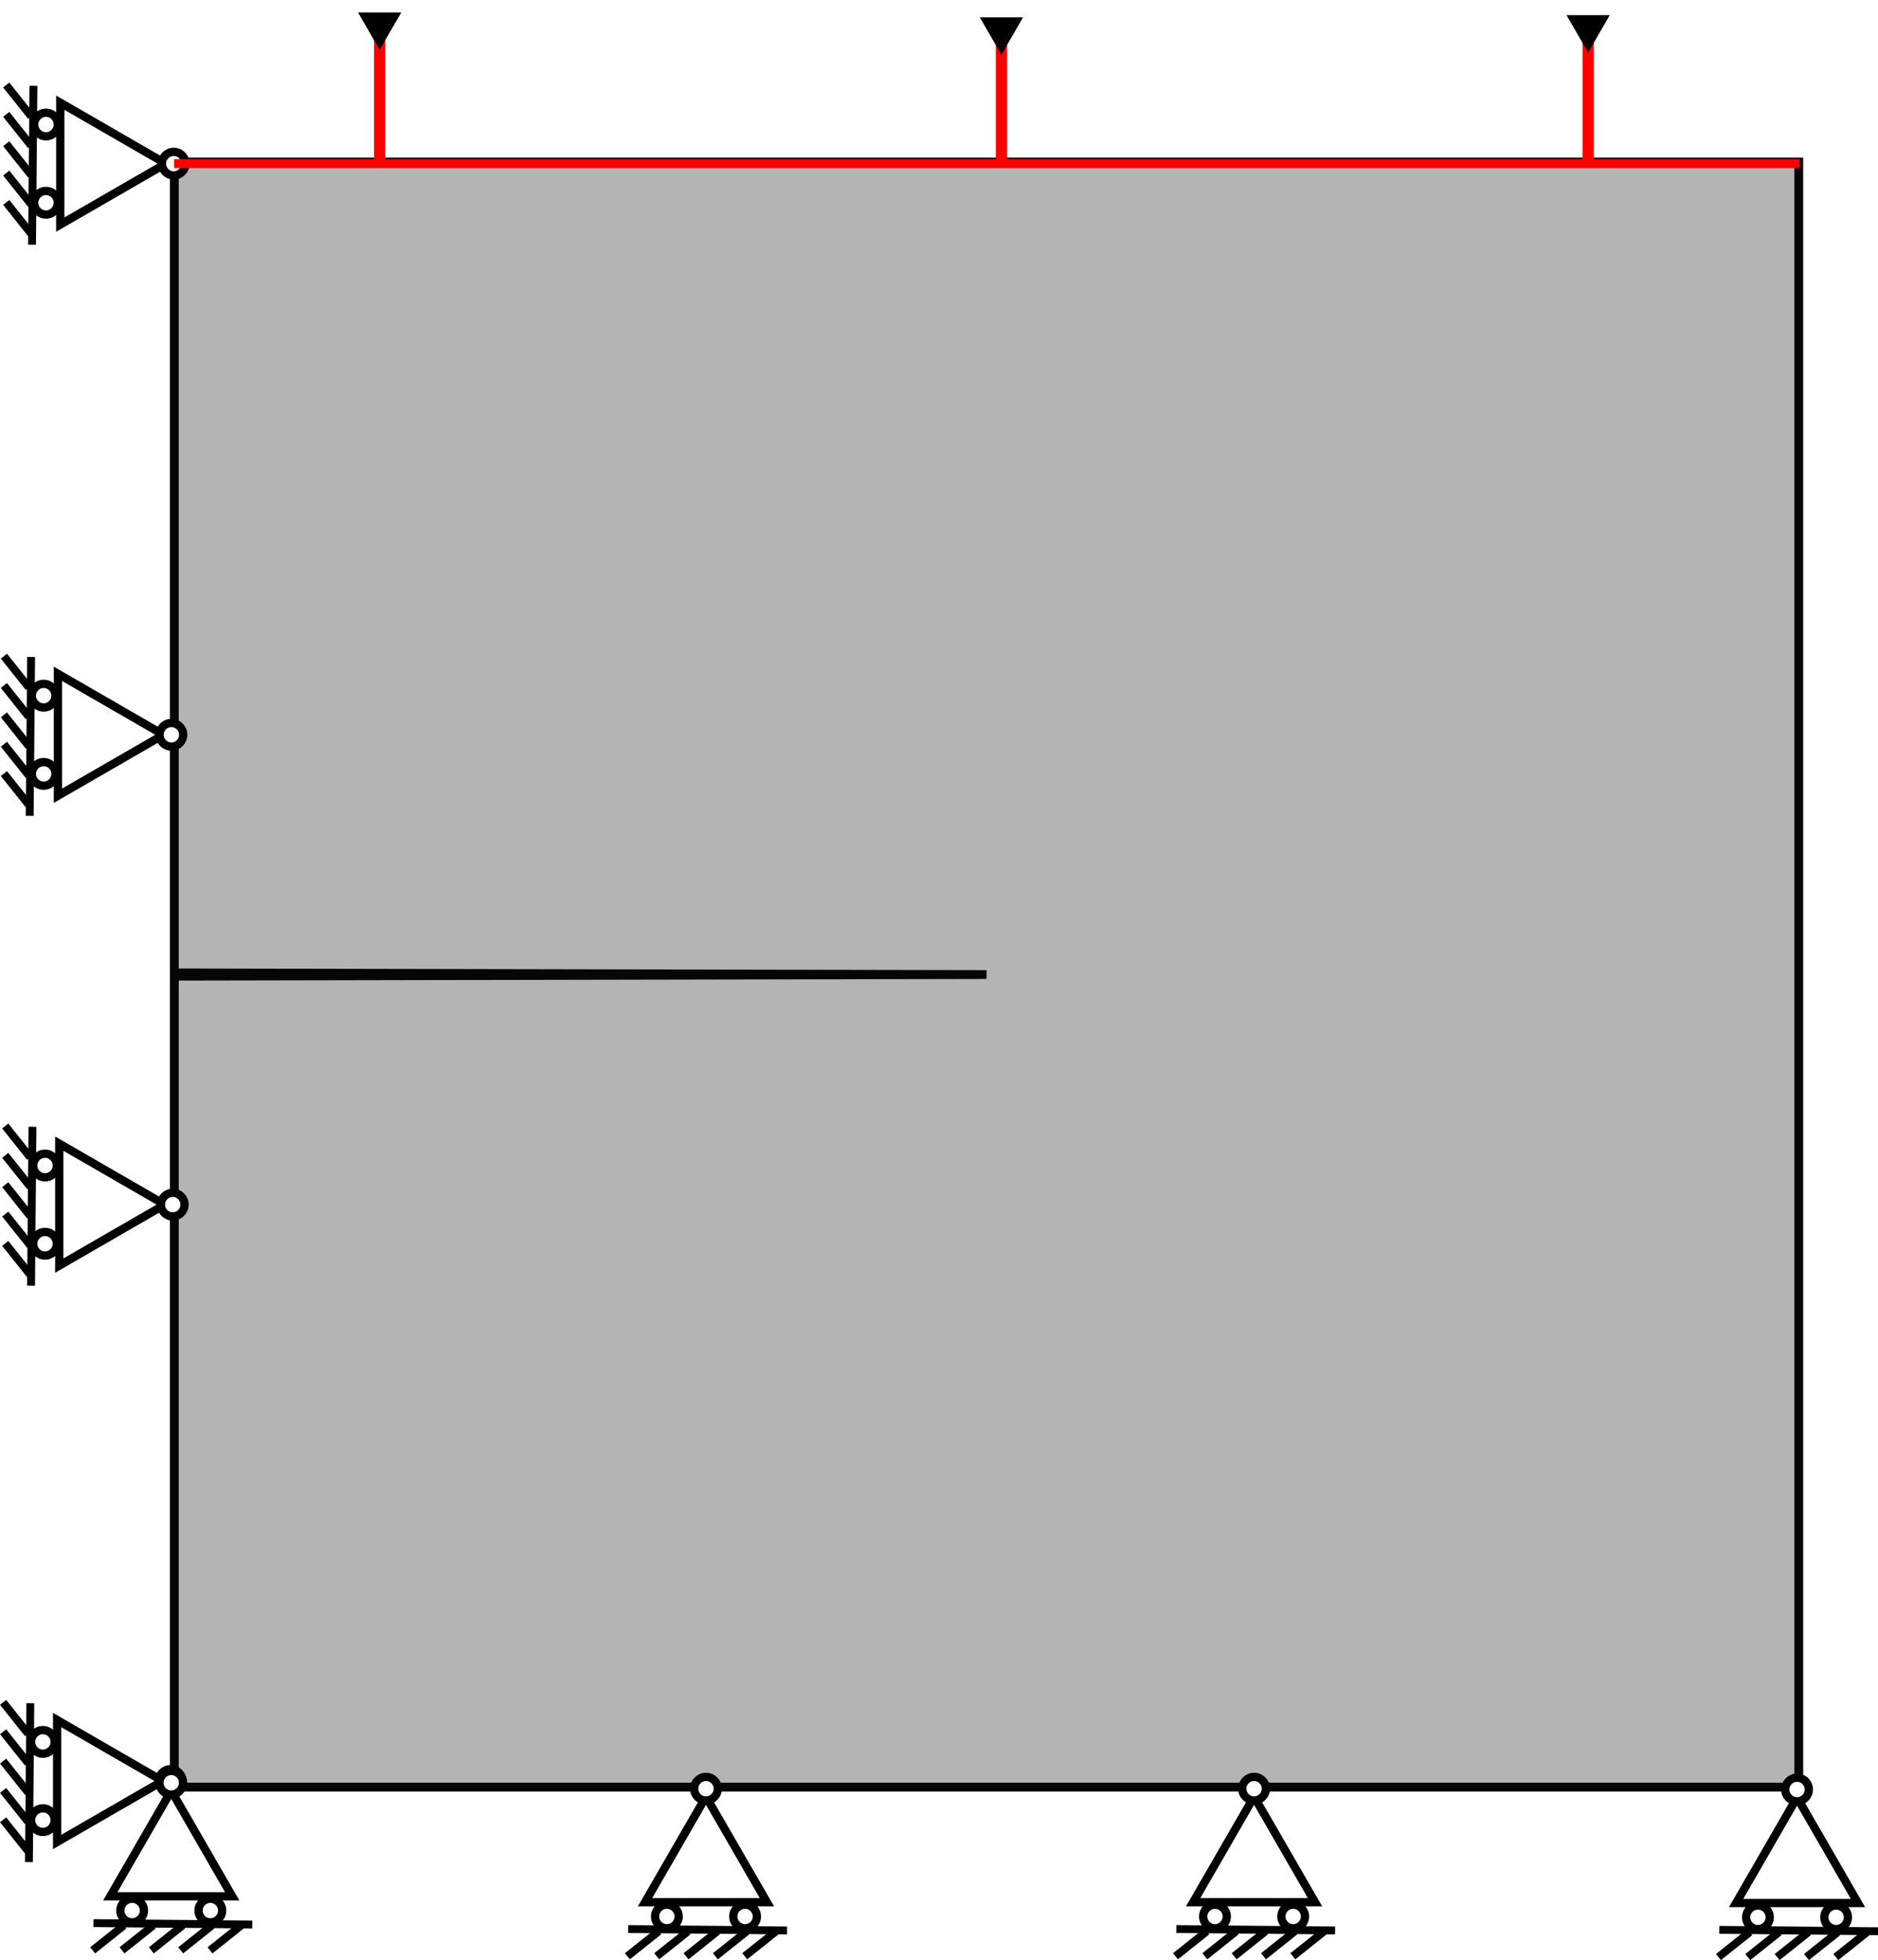 <?xml version="1.0" encoding="UTF-8" standalone="no"?>
<svg
   width="835.253pt"
   height="871.417pt"
   viewBox="0 0 835.253 871.417"
   version="1.1"
   id="svg40"
   sodipodi:docname="phasefield-static-geo.svg"
   inkscape:version="1.2.2 (b0a8486541, 2022-12-01)"
   xmlns:inkscape="http://www.inkscape.org/namespaces/inkscape"
   xmlns:sodipodi="http://sodipodi.sourceforge.net/DTD/sodipodi-0.dtd"
   xmlns="http://www.w3.org/2000/svg"
   xmlns:svg="http://www.w3.org/2000/svg"
   xmlns:rdf="http://www.w3.org/1999/02/22-rdf-syntax-ns#"
   xmlns:cc="http://creativecommons.org/ns#"
   xmlns:dc="http://purl.org/dc/elements/1.1/">
  <sodipodi:namedview
     id="namedview42"
     pagecolor="#ffffff"
     bordercolor="#666666"
     borderopacity="1.0"
     inkscape:showpageshadow="2"
     inkscape:pageopacity="0.0"
     inkscape:pagecheckerboard="0"
     inkscape:deskcolor="#d1d1d1"
     inkscape:document-units="pt"
     showgrid="true"
     inkscape:zoom="0.63305709"
     inkscape:cx="259.06036"
     inkscape:cy="565.50982"
     inkscape:window-width="2560"
     inkscape:window-height="1371"
     inkscape:window-x="0"
     inkscape:window-y="0"
     inkscape:window-maximized="1"
     inkscape:current-layer="g38">
    <inkscape:grid
       type="xygrid"
       id="grid9425"
       originx="-366.469"
       originy="-99.916" />
  </sodipodi:namedview>
  <title
     id="title2">phasefield-static-geo</title>
  <desc
     id="desc4">
Creator: GL2PS 1.4.2, (C) 1999-2020 C. Geuzaine
For: Gmsh
CreationDate: Fri Sep 22 17:29:30 2023
</desc>
  <defs
     id="defs6">
    <marker
       style="overflow:visible"
       id="TriangleStart"
       refX="0"
       refY="0"
       orient="auto-start-reverse"
       inkscape:stockid="TriangleStart"
       markerWidth="3.324"
       markerHeight="3.843"
       viewBox="0 0 5.324 6.155"
       inkscape:isstock="true"
       inkscape:collect="always"
       preserveAspectRatio="xMidYMid">
      <path
         transform="scale(0.5)"
         style="fill:context-stroke;fill-rule:evenodd;stroke:context-stroke;stroke-width:1pt"
         d="M 5.77,0 -2.88,5 V -5 Z"
         id="path135" />
    </marker>
    <marker
       style="overflow:visible"
       id="TriangleStart-7"
       refX="0"
       refY="0"
       orient="auto-start-reverse"
       inkscape:stockid="TriangleStart"
       markerWidth="3.324"
       markerHeight="3.843"
       viewBox="0 0 5.324 6.155"
       inkscape:isstock="true"
       inkscape:collect="always"
       preserveAspectRatio="xMidYMid">
      <path
         transform="scale(0.5)"
         style="fill:context-stroke;fill-rule:evenodd;stroke:context-stroke;stroke-width:1pt"
         d="M 5.77,0 -2.88,5 V -5 Z"
         id="path135-2" />
    </marker>
    <marker
       style="overflow:visible"
       id="TriangleStart-6"
       refX="0"
       refY="0"
       orient="auto-start-reverse"
       inkscape:stockid="TriangleStart"
       markerWidth="3.324"
       markerHeight="3.843"
       viewBox="0 0 5.324 6.155"
       inkscape:isstock="true"
       inkscape:collect="always"
       preserveAspectRatio="xMidYMid">
      <path
         transform="scale(0.5)"
         style="fill:context-stroke;fill-rule:evenodd;stroke:context-stroke;stroke-width:1pt"
         d="M 5.77,0 -2.88,5 V -5 Z"
         id="path135-1" />
    </marker>
  </defs>
  <g
     id="g38"
     transform="translate(-366.469,-99.916)">
    <polyline
       fill="none"
       stroke="#0000ff"
       stroke-width="2"
       stroke-linecap="butt"
       stroke-linejoin="miter"
       points="446.643,882.857 1182.36,882.857 1182.36,515 1182.36,147.143 446.643,147.143 446.643,514.264 814.5,515 446.643,515.736 446.643,882.857"
       id="polyline24"
       style="fill:#b4b4b4;fill-opacity:1;stroke:#060606;stroke-width:4;stroke-dasharray:none;stroke-opacity:1"
       transform="matrix(0.982,0,0,0.982,5.404,27.428)" />
    <g
       id="g4256"
       transform="matrix(1.749,0,0,1.749,177.876,-258.842)">
      <g
         id="g2882"
         transform="translate(-58.667,88.9)">
        <path
           sodipodi:type="star"
           style="fill:none;stroke:#000000;stroke-width:2.1;stroke-dasharray:none;stroke-opacity:1"
           id="path510"
           inkscape:flatsided="false"
           sodipodi:sides="3"
           sodipodi:cx="153.02002"
           sodipodi:cy="64.125938"
           sodipodi:r1="17.89472"
           sodipodi:r2="8.94736"
           sodipodi:arg1="0"
           sodipodi:arg2="1.0471976"
           inkscape:rounded="0"
           inkscape:randomized="0"
           d="M 170.915,64.126 157.494,71.875 144.073,79.623 V 64.126 48.629 l 13.421,7.749 z"
           inkscape:transform-center-x="-4.4736798"
           transform="translate(37.746,93.69)" />
        <circle
           style="fill:#ffffff;fill-opacity:1;stroke:#000000;stroke-width:2.1;stroke-dasharray:none;stroke-opacity:1"
           id="path1347"
           cx="210.674"
           cy="157.816"
           r="3.001" />
        <g
           id="g2875"
           transform="translate(7.5,-0.545)">
          <circle
             style="fill:#ffffff;fill-opacity:1;stroke:#000000;stroke-width:2.1;stroke-dasharray:none;stroke-opacity:1"
             id="path1347-7"
             cx="170.694"
             cy="168.303"
             r="3.001" />
          <circle
             style="fill:#ffffff;fill-opacity:1;stroke:#000000;stroke-width:2.1;stroke-dasharray:none;stroke-opacity:1"
             id="path1347-7-5"
             cx="170.694"
             cy="148.418"
             r="3.001" />
        </g>
      </g>
      <g
         id="g4241"
         transform="translate(18,-7.5)">
        <path
           style="fill:none;stroke:#000000;stroke-width:2;stroke-linecap:butt;stroke-linejoin:miter;stroke-dasharray:none;stroke-opacity:1"
           d="m 98.332,234.439 -0.355,40.378"
           id="path3427" />
        <path
           style="fill:none;stroke:#000000;stroke-width:2;stroke-linecap:square;stroke-linejoin:miter;stroke-dasharray:none;stroke-opacity:1"
           d="m 92.037,235.012 5.089,6.387"
           id="path3429" />
        <path
           style="fill:none;stroke:#000000;stroke-width:2;stroke-linecap:square;stroke-linejoin:miter;stroke-dasharray:none;stroke-opacity:1"
           d="m 92.037,242.473 5.089,6.387"
           id="path3429-9" />
        <path
           style="fill:none;stroke:#000000;stroke-width:2;stroke-linecap:square;stroke-linejoin:miter;stroke-dasharray:none;stroke-opacity:1"
           d="m 92.037,249.934 5.089,6.387"
           id="path3429-2" />
        <path
           style="fill:none;stroke:#000000;stroke-width:2;stroke-linecap:square;stroke-linejoin:miter;stroke-dasharray:none;stroke-opacity:1"
           d="m 92.037,257.395 5.089,6.387"
           id="path3429-28" />
        <path
           style="fill:none;stroke:#000000;stroke-width:2;stroke-linecap:square;stroke-linejoin:miter;stroke-dasharray:none;stroke-opacity:1"
           d="m 92.037,264.856 5.089,6.387"
           id="path3429-97" />
      </g>
    </g>
    <g
       id="g4256-3"
       transform="matrix(1.749,0,0,1.749,176.488,460.175)">
      <g
         id="g2882-6"
         transform="translate(-58.667,88.9)">
        <path
           sodipodi:type="star"
           style="fill:none;stroke:#000000;stroke-width:2.1;stroke-dasharray:none;stroke-opacity:1"
           id="path510-7"
           inkscape:flatsided="false"
           sodipodi:sides="3"
           sodipodi:cx="153.02002"
           sodipodi:cy="64.125938"
           sodipodi:r1="17.89472"
           sodipodi:r2="8.94736"
           sodipodi:arg1="0"
           sodipodi:arg2="1.0471976"
           inkscape:rounded="0"
           inkscape:randomized="0"
           d="M 170.915,64.126 157.494,71.875 144.073,79.623 V 64.126 48.629 l 13.421,7.749 z"
           inkscape:transform-center-x="-4.4736798"
           transform="translate(37.746,93.69)" />
        <circle
           style="fill:#ffffff;fill-opacity:1;stroke:#000000;stroke-width:2.1;stroke-dasharray:none;stroke-opacity:1"
           id="path1347-5"
           cx="210.674"
           cy="157.816"
           r="3.001" />
        <g
           id="g2875-3"
           transform="translate(7.5,-0.545)">
          <circle
             style="fill:#ffffff;fill-opacity:1;stroke:#000000;stroke-width:2.1;stroke-dasharray:none;stroke-opacity:1"
             id="path1347-7-56"
             cx="170.694"
             cy="168.303"
             r="3.001" />
          <circle
             style="fill:#ffffff;fill-opacity:1;stroke:#000000;stroke-width:2.1;stroke-dasharray:none;stroke-opacity:1"
             id="path1347-7-5-2"
             cx="170.694"
             cy="148.418"
             r="3.001" />
        </g>
      </g>
      <g
         id="g4241-9"
         transform="translate(18,-7.5)">
        <path
           style="fill:none;stroke:#000000;stroke-width:2;stroke-linecap:butt;stroke-linejoin:miter;stroke-dasharray:none;stroke-opacity:1"
           d="m 98.332,234.439 -0.355,40.378"
           id="path3427-1" />
        <path
           style="fill:none;stroke:#000000;stroke-width:2;stroke-linecap:square;stroke-linejoin:miter;stroke-dasharray:none;stroke-opacity:1"
           d="m 92.037,235.012 5.089,6.387"
           id="path3429-27" />
        <path
           style="fill:none;stroke:#000000;stroke-width:2;stroke-linecap:square;stroke-linejoin:miter;stroke-dasharray:none;stroke-opacity:1"
           d="m 92.037,242.473 5.089,6.387"
           id="path3429-9-0" />
        <path
           style="fill:none;stroke:#000000;stroke-width:2;stroke-linecap:square;stroke-linejoin:miter;stroke-dasharray:none;stroke-opacity:1"
           d="m 92.037,249.934 5.089,6.387"
           id="path3429-2-9" />
        <path
           style="fill:none;stroke:#000000;stroke-width:2;stroke-linecap:square;stroke-linejoin:miter;stroke-dasharray:none;stroke-opacity:1"
           d="m 92.037,257.395 5.089,6.387"
           id="path3429-28-3" />
        <path
           style="fill:none;stroke:#000000;stroke-width:2;stroke-linecap:square;stroke-linejoin:miter;stroke-dasharray:none;stroke-opacity:1"
           d="m 92.037,264.856 5.089,6.387"
           id="path3429-97-6" />
      </g>
    </g>
    <g
       id="g4256-3-3"
       transform="matrix(0,-1.749,1.749,0,11.128,1158.322)">
      <g
         id="g2882-6-6"
         transform="translate(-58.667,88.9)">
        <path
           sodipodi:type="star"
           style="fill:none;stroke:#000000;stroke-width:2.1;stroke-dasharray:none;stroke-opacity:1"
           id="path510-7-1"
           inkscape:flatsided="false"
           sodipodi:sides="3"
           sodipodi:cx="153.02002"
           sodipodi:cy="64.125938"
           sodipodi:r1="17.89472"
           sodipodi:r2="8.94736"
           sodipodi:arg1="0"
           sodipodi:arg2="1.0471976"
           inkscape:rounded="0"
           inkscape:randomized="0"
           d="M 170.915,64.126 157.494,71.875 144.073,79.623 V 64.126 48.629 l 13.421,7.749 z"
           inkscape:transform-center-x="-4.4736798"
           transform="translate(37.746,93.69)" />
        <circle
           style="fill:#ffffff;fill-opacity:1;stroke:#000000;stroke-width:2.1;stroke-dasharray:none;stroke-opacity:1"
           id="path1347-5-0"
           cx="210.674"
           cy="157.816"
           r="3.001" />
        <g
           id="g2875-3-6"
           transform="translate(7.5,-0.545)">
          <circle
             style="fill:#ffffff;fill-opacity:1;stroke:#000000;stroke-width:2.1;stroke-dasharray:none;stroke-opacity:1"
             id="path1347-7-56-3"
             cx="170.694"
             cy="168.303"
             r="3.001" />
          <circle
             style="fill:#ffffff;fill-opacity:1;stroke:#000000;stroke-width:2.1;stroke-dasharray:none;stroke-opacity:1"
             id="path1347-7-5-2-2"
             cx="170.694"
             cy="148.418"
             r="3.001" />
        </g>
      </g>
      <g
         id="g4241-9-0"
         transform="translate(18,-7.5)">
        <path
           style="fill:none;stroke:#000000;stroke-width:2;stroke-linecap:butt;stroke-linejoin:miter;stroke-dasharray:none;stroke-opacity:1"
           d="m 98.332,234.439 -0.355,40.378"
           id="path3427-1-6" />
        <path
           style="fill:none;stroke:#000000;stroke-width:2;stroke-linecap:square;stroke-linejoin:miter;stroke-dasharray:none;stroke-opacity:1"
           d="m 92.037,235.012 5.089,6.387"
           id="path3429-27-1" />
        <path
           style="fill:none;stroke:#000000;stroke-width:2;stroke-linecap:square;stroke-linejoin:miter;stroke-dasharray:none;stroke-opacity:1"
           d="m 92.037,242.473 5.089,6.387"
           id="path3429-9-0-5" />
        <path
           style="fill:none;stroke:#000000;stroke-width:2;stroke-linecap:square;stroke-linejoin:miter;stroke-dasharray:none;stroke-opacity:1"
           d="m 92.037,249.934 5.089,6.387"
           id="path3429-2-9-5" />
        <path
           style="fill:none;stroke:#000000;stroke-width:2;stroke-linecap:square;stroke-linejoin:miter;stroke-dasharray:none;stroke-opacity:1"
           d="m 92.037,257.395 5.089,6.387"
           id="path3429-28-3-4" />
        <path
           style="fill:none;stroke:#000000;stroke-width:2;stroke-linecap:square;stroke-linejoin:miter;stroke-dasharray:none;stroke-opacity:1"
           d="m 92.037,264.856 5.089,6.387"
           id="path3429-97-6-7" />
      </g>
    </g>
    <g
       id="g4256-3-3-6"
       transform="matrix(0,-1.749,1.749,0,734.212,1161.313)">
      <g
         id="g2882-6-6-5"
         transform="translate(-58.667,88.9)">
        <path
           sodipodi:type="star"
           style="fill:none;stroke:#000000;stroke-width:2.1;stroke-dasharray:none;stroke-opacity:1"
           id="path510-7-1-6"
           inkscape:flatsided="false"
           sodipodi:sides="3"
           sodipodi:cx="153.02002"
           sodipodi:cy="64.125938"
           sodipodi:r1="17.89472"
           sodipodi:r2="8.94736"
           sodipodi:arg1="0"
           sodipodi:arg2="1.0471976"
           inkscape:rounded="0"
           inkscape:randomized="0"
           d="M 170.915,64.126 157.494,71.875 144.073,79.623 V 64.126 48.629 l 13.421,7.749 z"
           inkscape:transform-center-x="-4.4736798"
           transform="translate(37.746,93.69)" />
        <circle
           style="fill:#ffffff;fill-opacity:1;stroke:#000000;stroke-width:2.1;stroke-dasharray:none;stroke-opacity:1"
           id="path1347-5-0-9"
           cx="210.674"
           cy="157.816"
           r="3.001" />
        <g
           id="g2875-3-6-3"
           transform="translate(7.5,-0.545)">
          <circle
             style="fill:#ffffff;fill-opacity:1;stroke:#000000;stroke-width:2.1;stroke-dasharray:none;stroke-opacity:1"
             id="path1347-7-56-3-7"
             cx="170.694"
             cy="168.303"
             r="3.001" />
          <circle
             style="fill:#ffffff;fill-opacity:1;stroke:#000000;stroke-width:2.1;stroke-dasharray:none;stroke-opacity:1"
             id="path1347-7-5-2-2-4"
             cx="170.694"
             cy="148.418"
             r="3.001" />
        </g>
      </g>
      <g
         id="g4241-9-0-5"
         transform="translate(18,-7.5)">
        <path
           style="fill:none;stroke:#000000;stroke-width:2;stroke-linecap:butt;stroke-linejoin:miter;stroke-dasharray:none;stroke-opacity:1"
           d="m 98.332,234.439 -0.355,40.378"
           id="path3427-1-6-2" />
        <path
           style="fill:none;stroke:#000000;stroke-width:2;stroke-linecap:square;stroke-linejoin:miter;stroke-dasharray:none;stroke-opacity:1"
           d="m 92.037,235.012 5.089,6.387"
           id="path3429-27-1-5" />
        <path
           style="fill:none;stroke:#000000;stroke-width:2;stroke-linecap:square;stroke-linejoin:miter;stroke-dasharray:none;stroke-opacity:1"
           d="m 92.037,242.473 5.089,6.387"
           id="path3429-9-0-5-4" />
        <path
           style="fill:none;stroke:#000000;stroke-width:2;stroke-linecap:square;stroke-linejoin:miter;stroke-dasharray:none;stroke-opacity:1"
           d="m 92.037,249.934 5.089,6.387"
           id="path3429-2-9-5-7" />
        <path
           style="fill:none;stroke:#000000;stroke-width:2;stroke-linecap:square;stroke-linejoin:miter;stroke-dasharray:none;stroke-opacity:1"
           d="m 92.037,257.395 5.089,6.387"
           id="path3429-28-3-4-4" />
        <path
           style="fill:none;stroke:#000000;stroke-width:2;stroke-linecap:square;stroke-linejoin:miter;stroke-dasharray:none;stroke-opacity:1"
           d="m 92.037,264.856 5.089,6.387"
           id="path3429-97-6-7-4" />
      </g>
    </g>
    <g
       id="g4256-3-3-3"
       transform="matrix(0,-1.749,1.749,0,248.951,1160.959)">
      <g
         id="g2882-6-6-0"
         transform="translate(-58.667,88.9)">
        <path
           sodipodi:type="star"
           style="fill:none;stroke:#000000;stroke-width:2.1;stroke-dasharray:none;stroke-opacity:1"
           id="path510-7-1-7"
           inkscape:flatsided="false"
           sodipodi:sides="3"
           sodipodi:cx="153.02002"
           sodipodi:cy="64.125938"
           sodipodi:r1="17.89472"
           sodipodi:r2="8.94736"
           sodipodi:arg1="0"
           sodipodi:arg2="1.0471976"
           inkscape:rounded="0"
           inkscape:randomized="0"
           d="M 170.915,64.126 157.494,71.875 144.073,79.623 V 64.126 48.629 l 13.421,7.749 z"
           inkscape:transform-center-x="-4.4736798"
           transform="translate(37.746,93.69)" />
        <circle
           style="fill:#ffffff;fill-opacity:1;stroke:#000000;stroke-width:2.1;stroke-dasharray:none;stroke-opacity:1"
           id="path1347-5-0-8"
           cx="210.674"
           cy="157.816"
           r="3.001" />
        <g
           id="g2875-3-6-6"
           transform="translate(7.5,-0.545)">
          <circle
             style="fill:#ffffff;fill-opacity:1;stroke:#000000;stroke-width:2.1;stroke-dasharray:none;stroke-opacity:1"
             id="path1347-7-56-3-8"
             cx="170.694"
             cy="168.303"
             r="3.001" />
          <circle
             style="fill:#ffffff;fill-opacity:1;stroke:#000000;stroke-width:2.1;stroke-dasharray:none;stroke-opacity:1"
             id="path1347-7-5-2-2-8"
             cx="170.694"
             cy="148.418"
             r="3.001" />
        </g>
      </g>
      <g
         id="g4241-9-0-4"
         transform="translate(18,-7.5)">
        <path
           style="fill:none;stroke:#000000;stroke-width:2;stroke-linecap:butt;stroke-linejoin:miter;stroke-dasharray:none;stroke-opacity:1"
           d="m 98.332,234.439 -0.355,40.378"
           id="path3427-1-6-3" />
        <path
           style="fill:none;stroke:#000000;stroke-width:2;stroke-linecap:square;stroke-linejoin:miter;stroke-dasharray:none;stroke-opacity:1"
           d="m 92.037,235.012 5.089,6.387"
           id="path3429-27-1-1" />
        <path
           style="fill:none;stroke:#000000;stroke-width:2;stroke-linecap:square;stroke-linejoin:miter;stroke-dasharray:none;stroke-opacity:1"
           d="m 92.037,242.473 5.089,6.387"
           id="path3429-9-0-5-49" />
        <path
           style="fill:none;stroke:#000000;stroke-width:2;stroke-linecap:square;stroke-linejoin:miter;stroke-dasharray:none;stroke-opacity:1"
           d="m 92.037,249.934 5.089,6.387"
           id="path3429-2-9-5-2" />
        <path
           style="fill:none;stroke:#000000;stroke-width:2;stroke-linecap:square;stroke-linejoin:miter;stroke-dasharray:none;stroke-opacity:1"
           d="m 92.037,257.395 5.089,6.387"
           id="path3429-28-3-4-0" />
        <path
           style="fill:none;stroke:#000000;stroke-width:2;stroke-linecap:square;stroke-linejoin:miter;stroke-dasharray:none;stroke-opacity:1"
           d="m 92.037,264.856 5.089,6.387"
           id="path3429-97-6-7-6" />
      </g>
    </g>
    <g
       id="g4256-3-3-8"
       transform="matrix(0,-1.749,1.749,0,492.724,1160.959)">
      <g
         id="g2882-6-6-9"
         transform="translate(-58.667,88.9)">
        <path
           sodipodi:type="star"
           style="fill:none;stroke:#000000;stroke-width:2.1;stroke-dasharray:none;stroke-opacity:1"
           id="path510-7-1-2"
           inkscape:flatsided="false"
           sodipodi:sides="3"
           sodipodi:cx="153.02002"
           sodipodi:cy="64.125938"
           sodipodi:r1="17.89472"
           sodipodi:r2="8.94736"
           sodipodi:arg1="0"
           sodipodi:arg2="1.0471976"
           inkscape:rounded="0"
           inkscape:randomized="0"
           d="M 170.915,64.126 157.494,71.875 144.073,79.623 V 64.126 48.629 l 13.421,7.749 z"
           inkscape:transform-center-x="-4.4736798"
           transform="translate(37.746,93.69)" />
        <circle
           style="fill:#ffffff;fill-opacity:1;stroke:#000000;stroke-width:2.1;stroke-dasharray:none;stroke-opacity:1"
           id="path1347-5-0-6"
           cx="210.674"
           cy="157.816"
           r="3.001" />
        <g
           id="g2875-3-6-64"
           transform="translate(7.5,-0.545)">
          <circle
             style="fill:#ffffff;fill-opacity:1;stroke:#000000;stroke-width:2.1;stroke-dasharray:none;stroke-opacity:1"
             id="path1347-7-56-3-9"
             cx="170.694"
             cy="168.303"
             r="3.001" />
          <circle
             style="fill:#ffffff;fill-opacity:1;stroke:#000000;stroke-width:2.1;stroke-dasharray:none;stroke-opacity:1"
             id="path1347-7-5-2-2-5"
             cx="170.694"
             cy="148.418"
             r="3.001" />
        </g>
      </g>
      <g
         id="g4241-9-0-0"
         transform="translate(18,-7.5)">
        <path
           style="fill:none;stroke:#000000;stroke-width:2;stroke-linecap:butt;stroke-linejoin:miter;stroke-dasharray:none;stroke-opacity:1"
           d="m 98.332,234.439 -0.355,40.378"
           id="path3427-1-6-4" />
        <path
           style="fill:none;stroke:#000000;stroke-width:2;stroke-linecap:square;stroke-linejoin:miter;stroke-dasharray:none;stroke-opacity:1"
           d="m 92.037,235.012 5.089,6.387"
           id="path3429-27-1-8" />
        <path
           style="fill:none;stroke:#000000;stroke-width:2;stroke-linecap:square;stroke-linejoin:miter;stroke-dasharray:none;stroke-opacity:1"
           d="m 92.037,242.473 5.089,6.387"
           id="path3429-9-0-5-7" />
        <path
           style="fill:none;stroke:#000000;stroke-width:2;stroke-linecap:square;stroke-linejoin:miter;stroke-dasharray:none;stroke-opacity:1"
           d="m 92.037,249.934 5.089,6.387"
           id="path3429-2-9-5-1" />
        <path
           style="fill:none;stroke:#000000;stroke-width:2;stroke-linecap:square;stroke-linejoin:miter;stroke-dasharray:none;stroke-opacity:1"
           d="m 92.037,257.395 5.089,6.387"
           id="path3429-28-3-4-7" />
        <path
           style="fill:none;stroke:#000000;stroke-width:2;stroke-linecap:square;stroke-linejoin:miter;stroke-dasharray:none;stroke-opacity:1"
           d="m 92.037,264.856 5.089,6.387"
           id="path3429-97-6-7-2" />
      </g>
    </g>
    <g
       id="g4256-0"
       transform="matrix(1.749,0,0,1.749,176.839,-4.937)">
      <g
         id="g2882-62"
         transform="translate(-58.667,88.9)">
        <path
           sodipodi:type="star"
           style="fill:none;stroke:#000000;stroke-width:2.1;stroke-dasharray:none;stroke-opacity:1"
           id="path510-6"
           inkscape:flatsided="false"
           sodipodi:sides="3"
           sodipodi:cx="153.02002"
           sodipodi:cy="64.125938"
           sodipodi:r1="17.89472"
           sodipodi:r2="8.94736"
           sodipodi:arg1="0"
           sodipodi:arg2="1.0471976"
           inkscape:rounded="0"
           inkscape:randomized="0"
           d="M 170.915,64.126 157.494,71.875 144.073,79.623 V 64.126 48.629 l 13.421,7.749 z"
           inkscape:transform-center-x="-4.4736798"
           transform="translate(37.746,93.69)" />
        <circle
           style="fill:#ffffff;fill-opacity:1;stroke:#000000;stroke-width:2.1;stroke-dasharray:none;stroke-opacity:1"
           id="path1347-1"
           cx="210.674"
           cy="157.816"
           r="3.001" />
        <g
           id="g2875-8"
           transform="translate(7.5,-0.545)">
          <circle
             style="fill:#ffffff;fill-opacity:1;stroke:#000000;stroke-width:2.1;stroke-dasharray:none;stroke-opacity:1"
             id="path1347-7-7"
             cx="170.694"
             cy="168.303"
             r="3.001" />
          <circle
             style="fill:#ffffff;fill-opacity:1;stroke:#000000;stroke-width:2.1;stroke-dasharray:none;stroke-opacity:1"
             id="path1347-7-5-9"
             cx="170.694"
             cy="148.418"
             r="3.001" />
        </g>
      </g>
      <g
         id="g4241-2"
         transform="translate(18,-7.5)">
        <path
           style="fill:none;stroke:#000000;stroke-width:2;stroke-linecap:butt;stroke-linejoin:miter;stroke-dasharray:none;stroke-opacity:1"
           d="m 98.332,234.439 -0.355,40.378"
           id="path3427-0" />
        <path
           style="fill:none;stroke:#000000;stroke-width:2;stroke-linecap:square;stroke-linejoin:miter;stroke-dasharray:none;stroke-opacity:1"
           d="m 92.037,235.012 5.089,6.387"
           id="path3429-23" />
        <path
           style="fill:none;stroke:#000000;stroke-width:2;stroke-linecap:square;stroke-linejoin:miter;stroke-dasharray:none;stroke-opacity:1"
           d="m 92.037,242.473 5.089,6.387"
           id="path3429-9-7" />
        <path
           style="fill:none;stroke:#000000;stroke-width:2;stroke-linecap:square;stroke-linejoin:miter;stroke-dasharray:none;stroke-opacity:1"
           d="m 92.037,249.934 5.089,6.387"
           id="path3429-2-5" />
        <path
           style="fill:none;stroke:#000000;stroke-width:2;stroke-linecap:square;stroke-linejoin:miter;stroke-dasharray:none;stroke-opacity:1"
           d="m 92.037,257.395 5.089,6.387"
           id="path3429-28-9" />
        <path
           style="fill:none;stroke:#000000;stroke-width:2;stroke-linecap:square;stroke-linejoin:miter;stroke-dasharray:none;stroke-opacity:1"
           d="m 92.037,264.856 5.089,6.387"
           id="path3429-97-2" />
      </g>
    </g>
    <g
       id="g4256-2"
       transform="matrix(1.749,0,0,1.749,177.439,203.937)">
      <g
         id="g2882-8"
         transform="translate(-58.667,88.9)">
        <path
           sodipodi:type="star"
           style="fill:none;stroke:#000000;stroke-width:2.1;stroke-dasharray:none;stroke-opacity:1"
           id="path510-9"
           inkscape:flatsided="false"
           sodipodi:sides="3"
           sodipodi:cx="153.02002"
           sodipodi:cy="64.125938"
           sodipodi:r1="17.89472"
           sodipodi:r2="8.94736"
           sodipodi:arg1="0"
           sodipodi:arg2="1.0471976"
           inkscape:rounded="0"
           inkscape:randomized="0"
           d="M 170.915,64.126 157.494,71.875 144.073,79.623 V 64.126 48.629 l 13.421,7.749 z"
           inkscape:transform-center-x="-4.4736798"
           transform="translate(37.746,93.69)" />
        <circle
           style="fill:#ffffff;fill-opacity:1;stroke:#000000;stroke-width:2.1;stroke-dasharray:none;stroke-opacity:1"
           id="path1347-73"
           cx="210.674"
           cy="157.816"
           r="3.001" />
        <g
           id="g2875-6"
           transform="translate(7.5,-0.545)">
          <circle
             style="fill:#ffffff;fill-opacity:1;stroke:#000000;stroke-width:2.1;stroke-dasharray:none;stroke-opacity:1"
             id="path1347-7-1"
             cx="170.694"
             cy="168.303"
             r="3.001" />
          <circle
             style="fill:#ffffff;fill-opacity:1;stroke:#000000;stroke-width:2.1;stroke-dasharray:none;stroke-opacity:1"
             id="path1347-7-5-29"
             cx="170.694"
             cy="148.418"
             r="3.001" />
        </g>
      </g>
      <g
         id="g4241-3"
         transform="translate(18,-7.5)">
        <path
           style="fill:none;stroke:#000000;stroke-width:2;stroke-linecap:butt;stroke-linejoin:miter;stroke-dasharray:none;stroke-opacity:1"
           d="m 98.332,234.439 -0.355,40.378"
           id="path3427-19" />
        <path
           style="fill:none;stroke:#000000;stroke-width:2;stroke-linecap:square;stroke-linejoin:miter;stroke-dasharray:none;stroke-opacity:1"
           d="m 92.037,235.012 5.089,6.387"
           id="path3429-4" />
        <path
           style="fill:none;stroke:#000000;stroke-width:2;stroke-linecap:square;stroke-linejoin:miter;stroke-dasharray:none;stroke-opacity:1"
           d="m 92.037,242.473 5.089,6.387"
           id="path3429-9-78" />
        <path
           style="fill:none;stroke:#000000;stroke-width:2;stroke-linecap:square;stroke-linejoin:miter;stroke-dasharray:none;stroke-opacity:1"
           d="m 92.037,249.934 5.089,6.387"
           id="path3429-2-4" />
        <path
           style="fill:none;stroke:#000000;stroke-width:2;stroke-linecap:square;stroke-linejoin:miter;stroke-dasharray:none;stroke-opacity:1"
           d="m 92.037,257.395 5.089,6.387"
           id="path3429-28-5" />
        <path
           style="fill:none;stroke:#000000;stroke-width:2;stroke-linecap:square;stroke-linejoin:miter;stroke-dasharray:none;stroke-opacity:1"
           d="m 92.037,264.856 5.089,6.387"
           id="path3429-97-0" />
      </g>
    </g>
    <path
       style="fill:none;stroke:#ff0000;stroke-width:4;stroke-linecap:butt;stroke-linejoin:miter;stroke-dasharray:none;stroke-opacity:1"
       d="M 443.908,172.651 H 1166.887"
       id="path11333" />
    <path
       style="fill:none;stroke:#ff0000;stroke-width:5;stroke-linecap:butt;stroke-linejoin:miter;stroke-dasharray:none;stroke-opacity:1;marker-start:url(#TriangleStart)"
       d="m 535.315,111 v 41.867 19.215"
       id="path11335"
       sodipodi:nodetypes="ccc" />
    <path
       style="fill:none;stroke:#ff0000;stroke-width:5;stroke-linecap:butt;stroke-linejoin:miter;stroke-dasharray:none;stroke-opacity:1;marker-start:url(#TriangleStart-7)"
       d="M 811.861,113.171 V 155.038 174.253"
       id="path11335-2"
       sodipodi:nodetypes="ccc" />
    <path
       style="fill:none;stroke:#ff0000;stroke-width:5;stroke-linecap:butt;stroke-linejoin:miter;stroke-dasharray:none;stroke-opacity:1;marker-start:url(#TriangleStart-6)"
       d="m 1072.803,112.202 v 41.867 19.215"
       id="path11335-0"
       sodipodi:nodetypes="ccc" />
  </g>
</svg>
